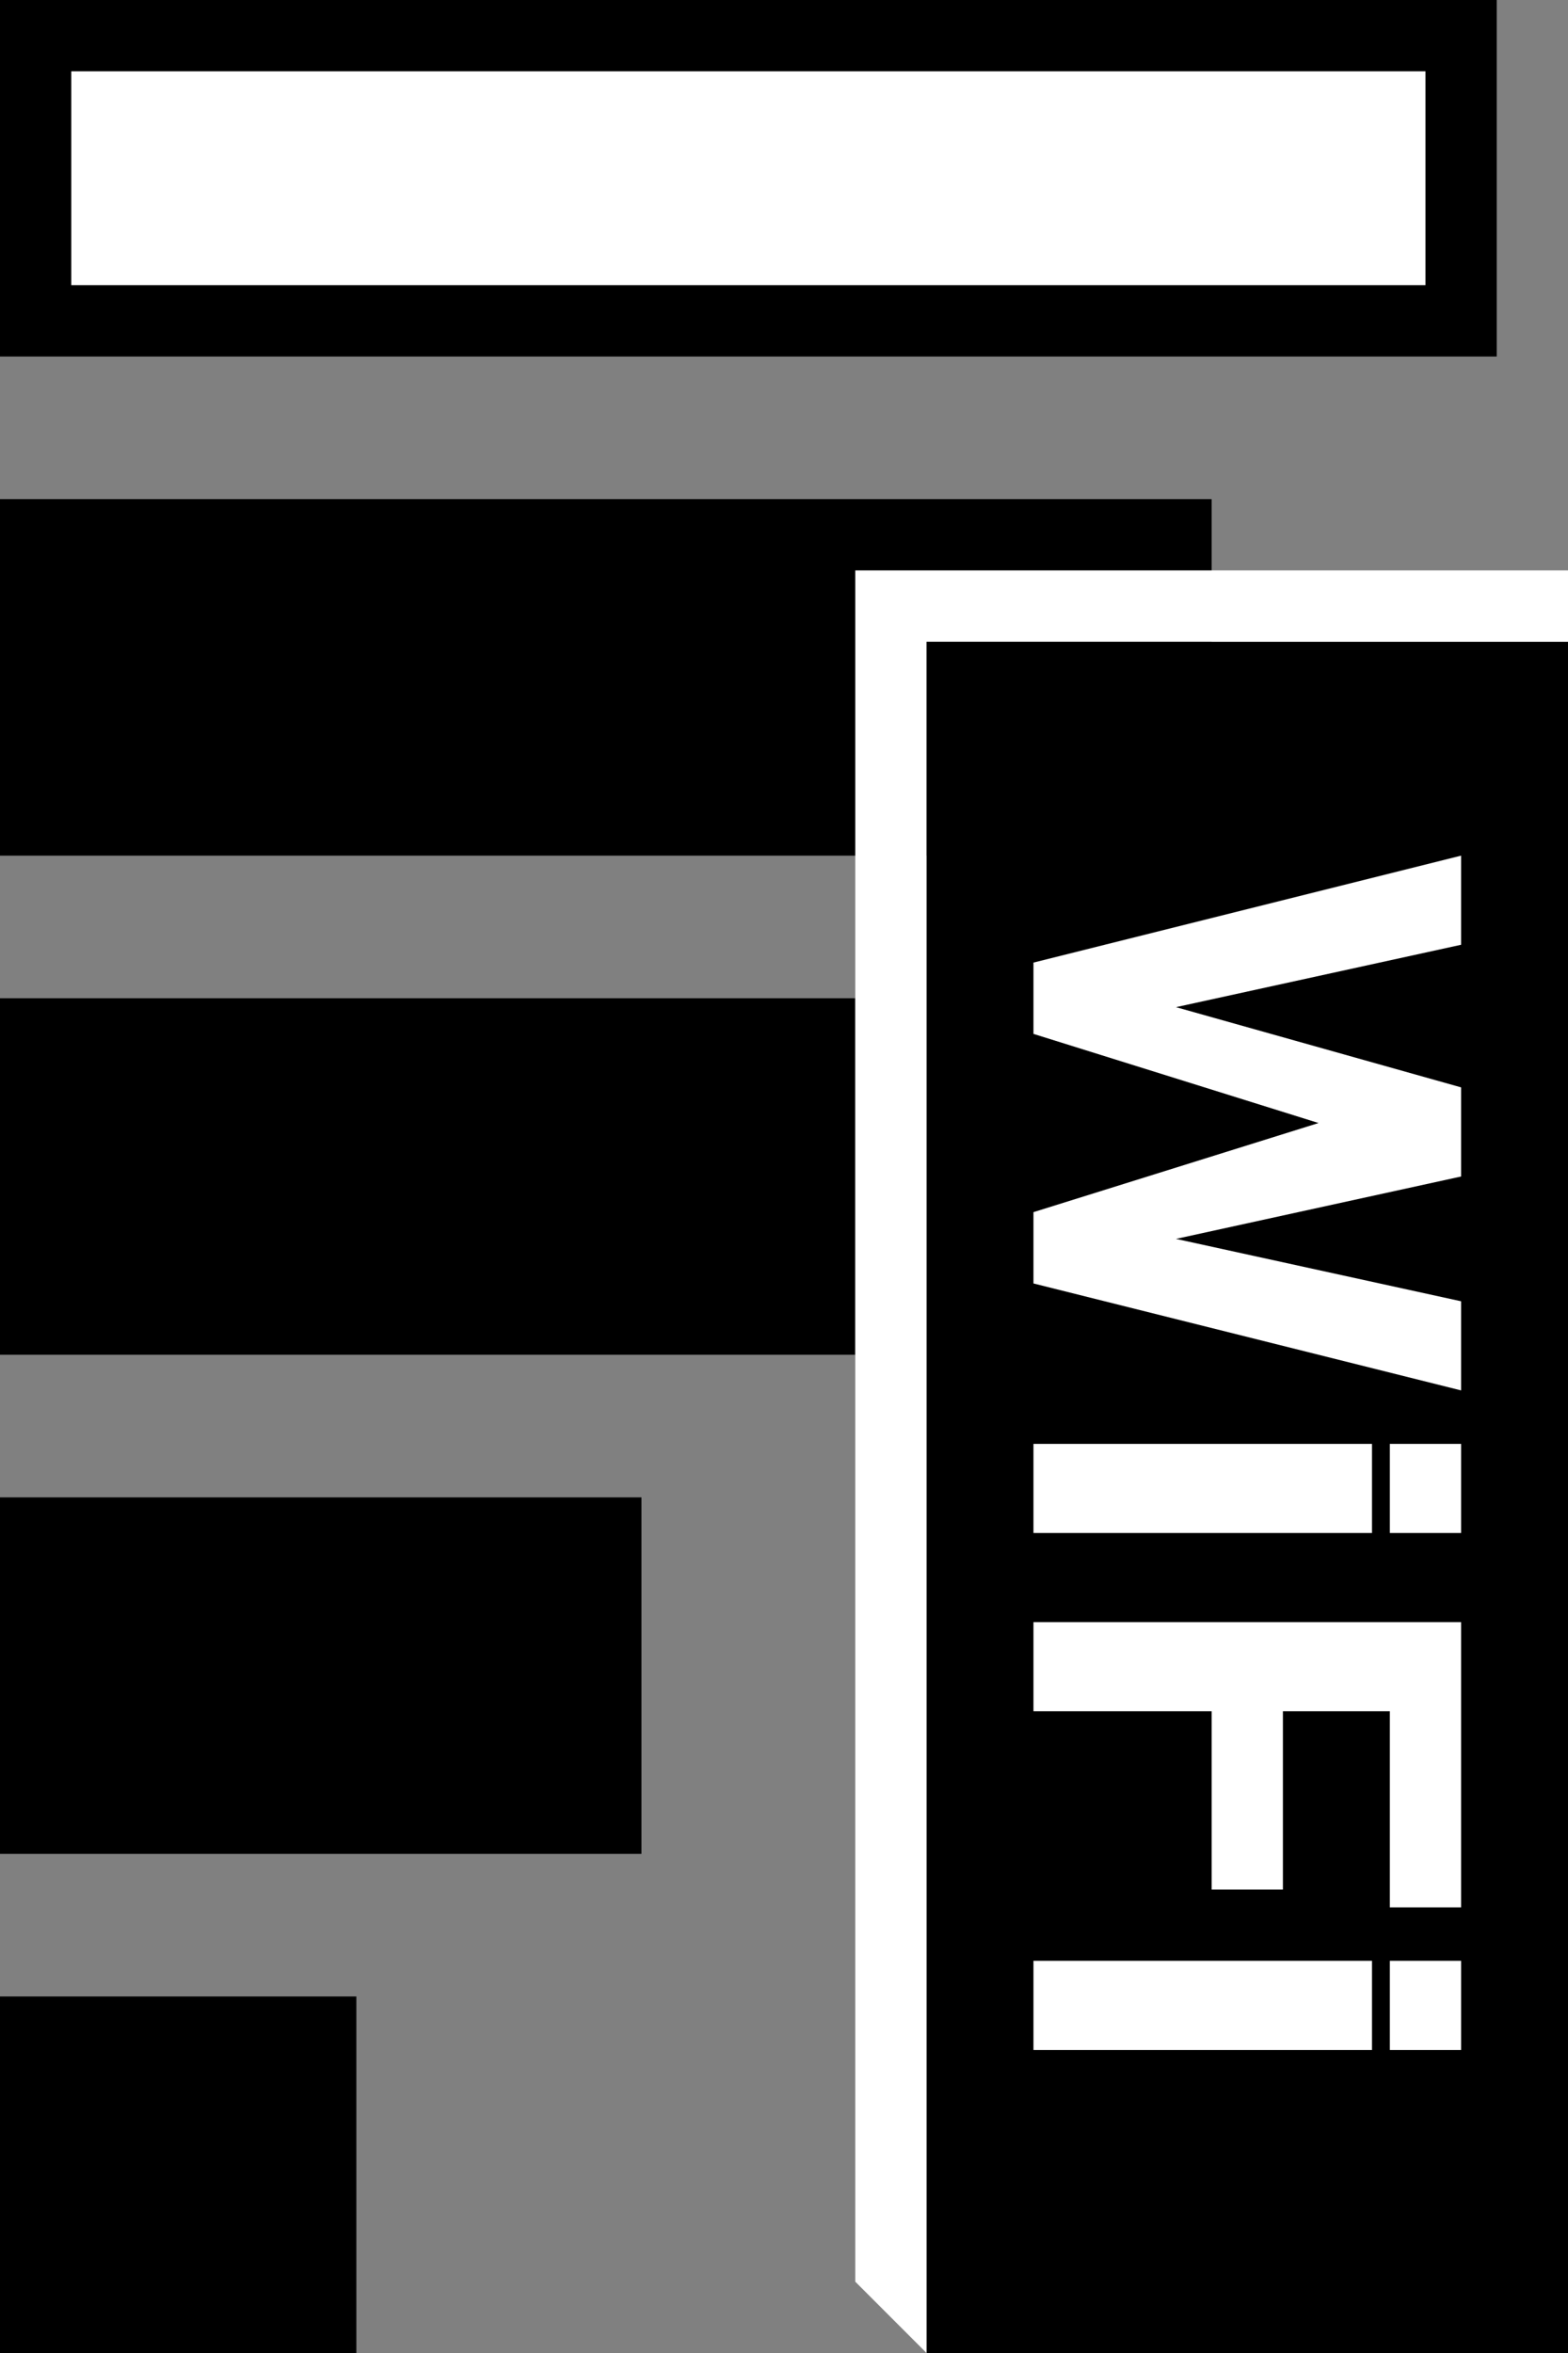 <svg xmlns="http://www.w3.org/2000/svg" xmlns:xlink="http://www.w3.org/1999/xlink" width="22" height="33" x="0" y="0" baseProfile="tiny" overflow="visible" version="1.2" viewBox="0 0 22 33" xml:space="preserve"><rect x="0" y="0" width="22" height="33" fill="#808080" stroke="none"/><rect width="4" height="4" x=".5" y="28.5" fill="#000" stroke="#000" stroke-width="1"/><rect width="8" height="4" x=".5" y="21.5" fill="#000" stroke="#000" stroke-width="1"/><rect width="11" height="4" x=".5" y="14.5" fill="#000" stroke="#000" stroke-width="1"/><rect width="16" height="4" x=".5" y="7.5" fill="#000" stroke="#000" stroke-width="1"/><rect width="20" height="4" x=".5" y=".5" fill="#fff" stroke="#000" stroke-width="1"/><rect width="9" height="24" x="13" y="9" fill="#000"/><path fill="#FFF" d="M13,33 v-24 h9 v-1 h-10 v24 z"/><path fill="#FFF" d="M20.5,12 L14.5,13.5 v1 L18.5,15.75 L14.5,17 v1 L20.5,19.5 v-1.25 L16.5,17.375 L20.5,16.5 v-1.25 L16.5,14.125 L20.5,13.25 z"/><rect width="4.75" height="1.25" x="14.5" y="20.25" fill="#fff"/><rect width="1" height="1.25" x="19.5" y="20.25" fill="#fff"/><path fill="#FFF" d="M14.5,22.75 v1.25 h2.5 v2.5 h1 v-2.5 h1.5 v2.75 h1 v-4 z"/><rect width="4.75" height="1.25" x="14.5" y="27.5" fill="#fff"/><rect width="1" height="1.25" x="19.5" y="27.5" fill="#fff"/></svg>
